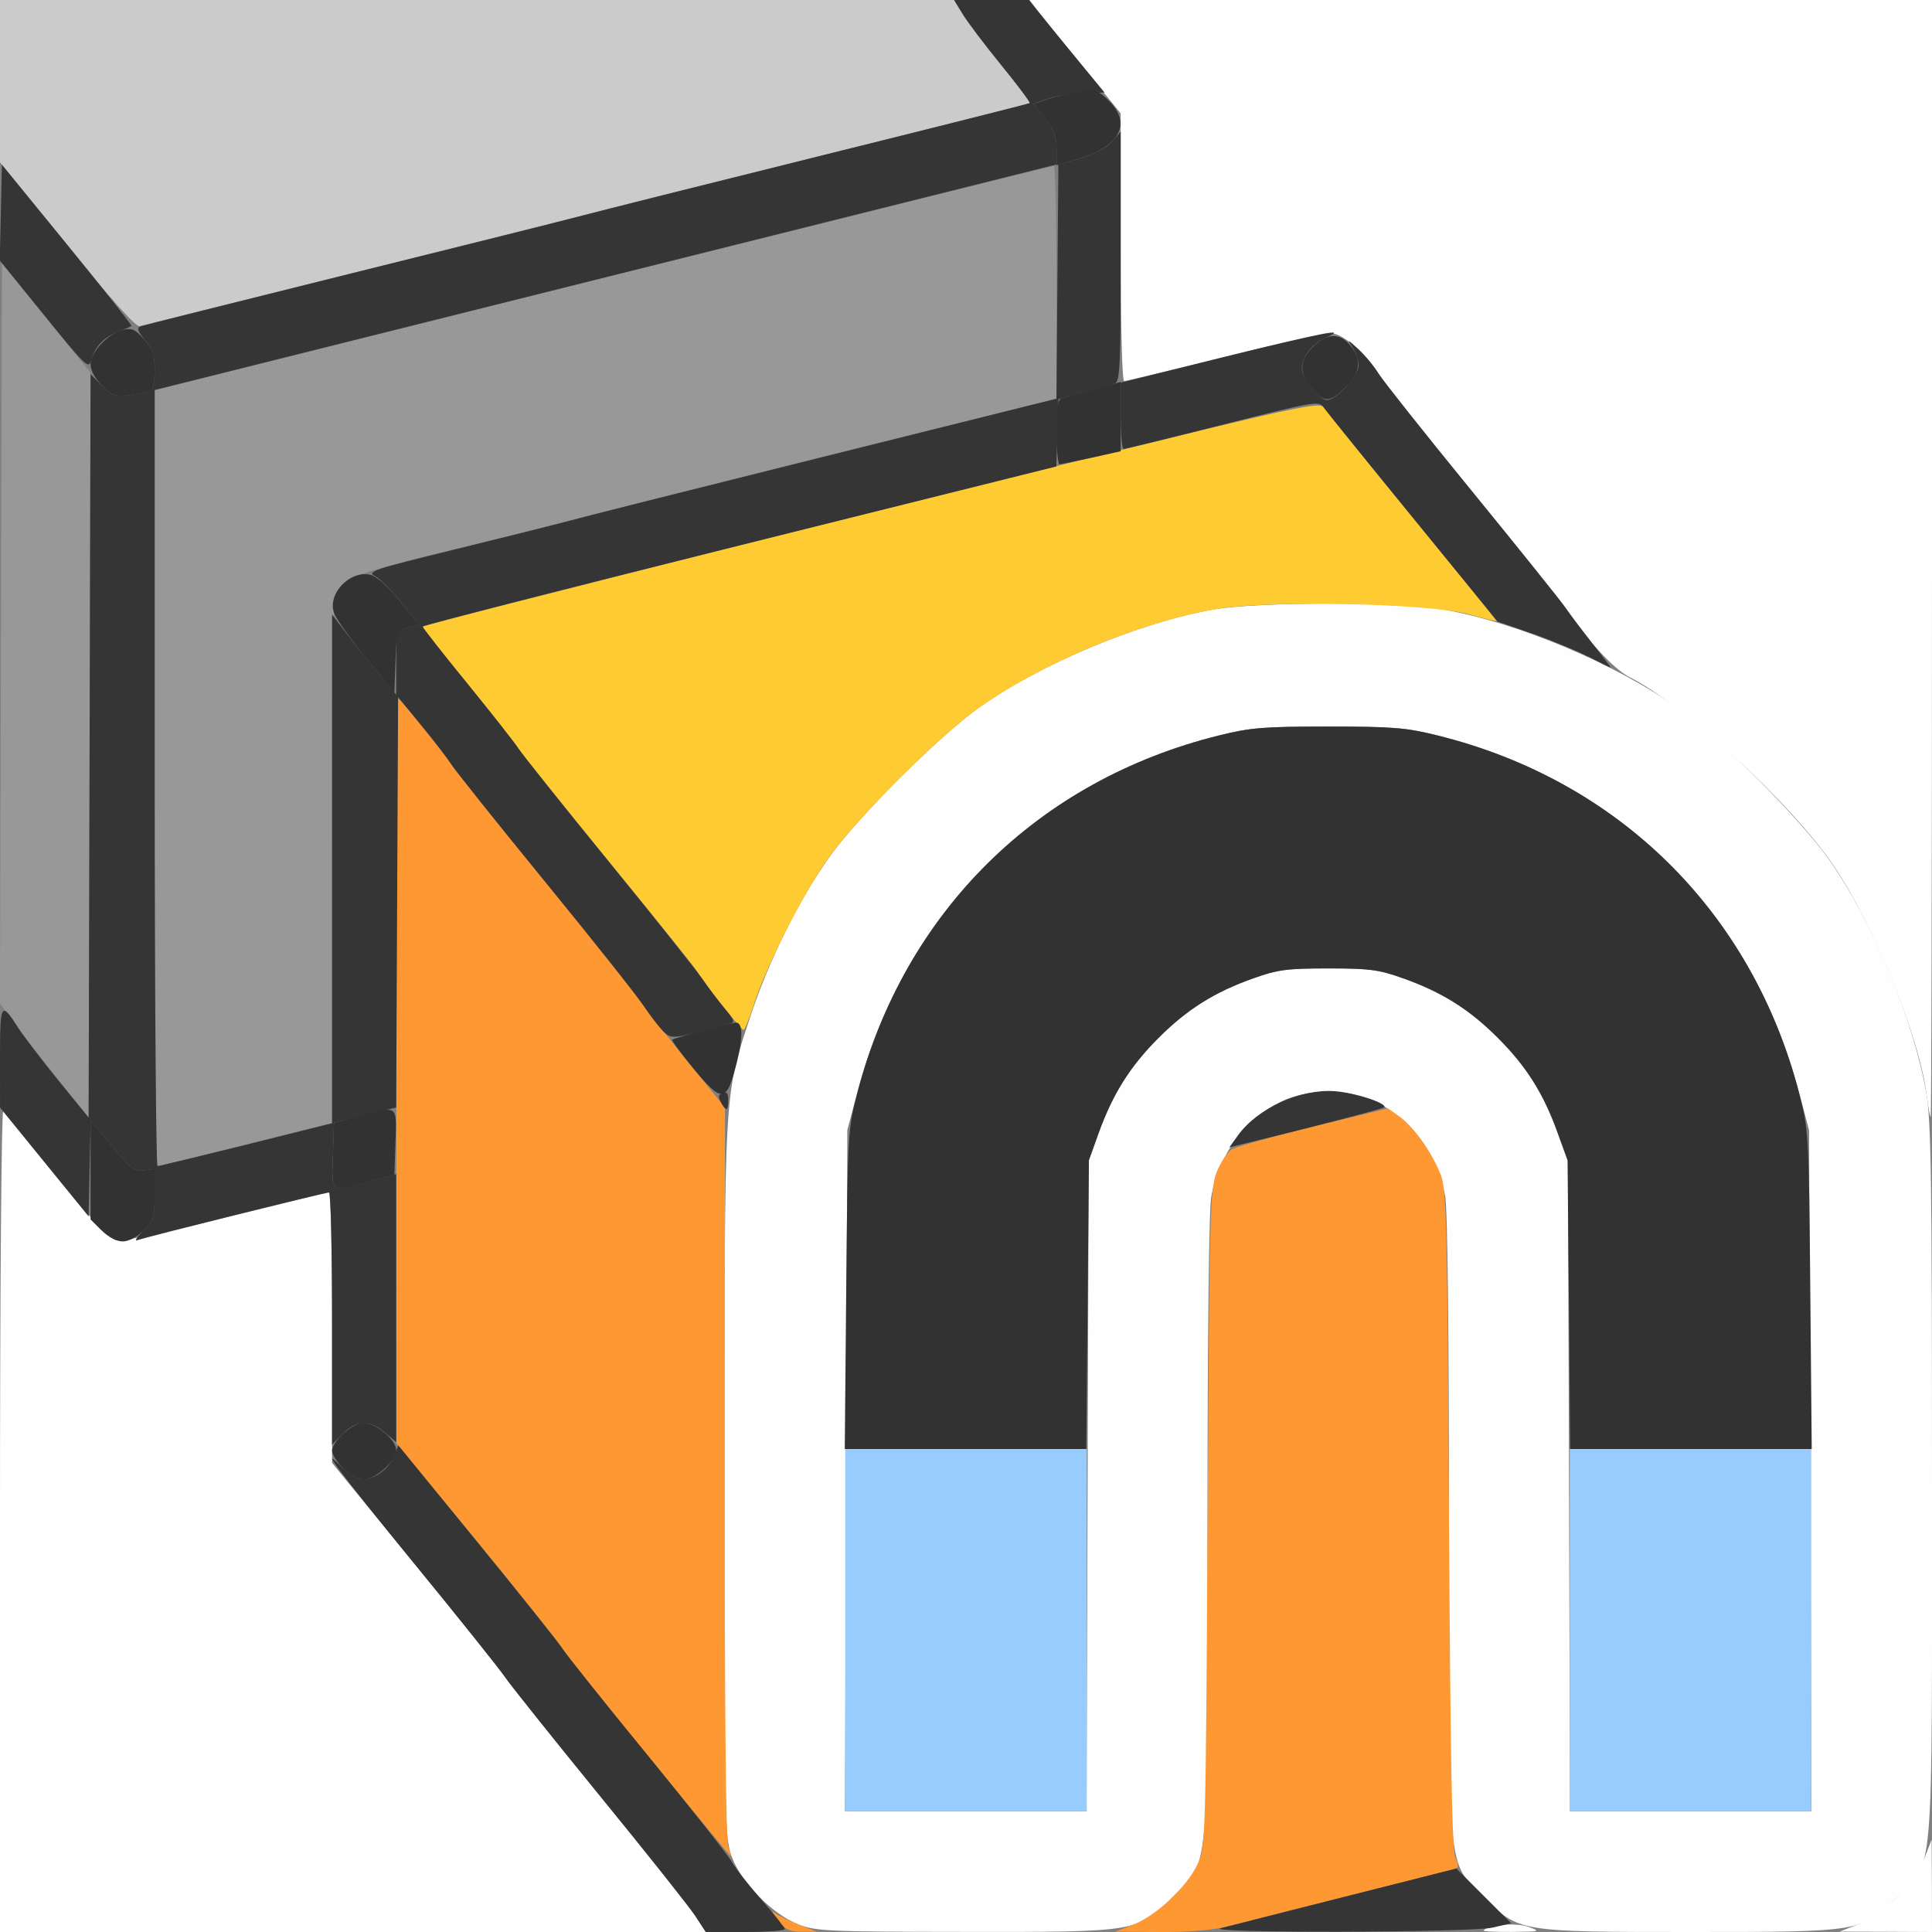 <?xml version="1.0" encoding="UTF-8" standalone="no"?>
<!-- Created with Inkscape (http://www.inkscape.org/) -->

<svg
   xmlns:dc="http://purl.org/dc/elements/1.1/"
   xmlns:cc="http://creativecommons.org/ns#"
   xmlns:rdf="http://www.w3.org/1999/02/22-rdf-syntax-ns#"
   xmlns:svg="http://www.w3.org/2000/svg"
   xmlns="http://www.w3.org/2000/svg"
   xmlns:sodipodi="http://sodipodi.sourceforge.net/DTD/sodipodi-0.dtd"
   xmlns:inkscape="http://www.inkscape.org/namespaces/inkscape"
   version="1.1"
   id="svg2"
   width="16"
   height="16"
   viewBox="0 0 16 16"
   sodipodi:docname="SELECTIONTOACTIVE.svg"
   inkscape:version="0.92.4 (5da689c313, 2019-01-14)">
  <rect x="0" y="0" width="16" height="16" fill="#808080" stroke="none"/>
  <defs
     id="defs6" />
  <sodipodi:namedview
     pagecolor="#ffffff"
     bordercolor="#666666"
     borderopacity="1"
     objecttolerance="10"
     gridtolerance="10"
     guidetolerance="10"
     inkscape:pageopacity="0"
     inkscape:pageshadow="2"
     inkscape:window-width="828"
     inkscape:window-height="480"
     id="namedview4"
     showgrid="false"
     inkscape:zoom="14.75"
     inkscape:cx="8"
     inkscape:cy="8"
     inkscape:window-x="0"
     inkscape:window-y="0"
     inkscape:window-maximized="0"
     inkscape:current-layer="svg2" />
  <g
     id="SELECTIONTOACTIVE">
    <path
       style="fill:#ffffff;stroke-width:0.031"
       d="M 0,12.588 C 0,10.663 0.012,9.188 0.027,9.205 0.042,9.221 0.24,9.463 0.466,9.742 0.746,10.086 0.904,10.256 0.959,10.27 1.011,10.283 1.332,10.217 1.871,10.082 2.329,9.968 2.714,9.875 2.727,9.875 2.739,9.875 2.75,10.379 2.75,10.995 v 1.12 l 0.674,0.825 c 0.371,0.454 0.713,0.881 0.759,0.95 0.047,0.069 0.401,0.512 0.787,0.984 0.386,0.473 0.74,0.919 0.788,0.992 L 5.845,16 H 2.922 0 Z m 12.285,3.399 c 0.048,-0.048 0.273,-0.066 0.372,-0.03 0.105,0.038 0.099,0.04 -0.138,0.042 -0.136,0.001 -0.241,-0.004 -0.233,-0.012 z m 3.106,-0.05 c 0.203,-0.078 0.465,-0.341 0.546,-0.547 l 0.06,-0.155 0.002,0.383 L 16,16 15.617,15.998 15.234,15.997 15.391,15.936 Z M 15.957,9.08 C 15.901,8.599 15.521,7.661 15.182,7.164 14.832,6.652 13.953,5.84 13.496,5.608 13.362,5.539 13.154,5.315 12.955,5.021 12.918,4.967 12.571,4.535 12.185,4.062 11.799,3.59 11.451,3.151 11.412,3.088 11.325,2.947 11.149,2.788 11.051,2.764 11.008,2.753 10.638,2.831 10.158,2.951 9.708,3.064 9.326,3.156 9.31,3.156 9.293,3.156 9.281,2.707 9.281,2.048 V 0.939 L 8.961,0.545 C 8.785,0.328 8.615,0.117 8.583,0.075 L 8.526,0 H 12.263 16 v 4.625 c 0,2.544 -0.005,4.625 -0.011,4.625 -0.006,0 -0.02,-0.077 -0.031,-0.17 z"
       id="path853"
       inkscape:connector-curvature="0" />
    <path
       style="fill:#fefefe;stroke-width:0.031"
       d="M 6.611,15.937 C 6.398,15.853 6.142,15.595 6.062,15.382 6.002,15.221 6,15.133 6,12.269 6,8.986 5.994,9.085 6.215,8.415 6.364,7.96 6.62,7.445 6.871,7.094 7.107,6.763 7.777,6.095 8.109,5.859 8.617,5.497 9.438,5.154 10.052,5.047 c 0.369,-0.064 1.527,-0.064 1.896,0 0.623,0.109 1.436,0.451 1.958,0.824 0.331,0.236 0.998,0.906 1.235,1.239 0.362,0.508 0.705,1.329 0.812,1.943 C 15.993,9.278 16,9.789 16,12.269 c 0,3.386 0.021,3.136 -0.29,3.444 C 15.419,15.999 15.415,16 14.001,16 12.58,16 12.573,15.999 12.288,15.71 11.981,15.399 12,15.598 12,12.645 12,11.034 11.988,10.008 11.968,9.904 11.902,9.556 11.692,9.272 11.39,9.123 c -0.22,-0.108 -0.56,-0.108 -0.78,0 C 10.308,9.272 10.098,9.556 10.032,9.904 10.012,10.008 10,11.034 10,12.645 c 0,2.953 0.019,2.755 -0.288,3.065 -0.286,0.29 -0.291,0.291 -1.721,0.289 -1.135,-0.001 -1.237,-0.006 -1.38,-0.062 z M 9.007,12.305 9.016,9.609 9.099,9.38 C 9.218,9.055 9.36,8.83 9.595,8.595 9.832,8.358 10.058,8.216 10.38,8.102 10.581,8.03 10.658,8.02 11,8.02 c 0.342,0 0.419,0.01 0.62,0.082 0.322,0.115 0.548,0.257 0.785,0.494 0.235,0.235 0.377,0.459 0.496,0.785 l 0.084,0.229 0.009,2.695 L 13.002,15 h 1 1 l -0.01,-2.82 -0.01,-2.82 -0.083,-0.312 C 14.503,7.546 13.405,6.462 11.906,6.091 11.646,6.026 11.535,6.017 11,6.017 c -0.535,0 -0.646,0.009 -0.906,0.074 C 8.595,6.462 7.497,7.546 7.1,9.047 l -0.083,0.312 -0.01,2.82 L 6.998,15 h 1 1 z"
       id="path851"
       inkscape:connector-curvature="0" />
    <path
       style="fill:#98cbfe;stroke-width:0.031"
       d="M 7,13.5 V 12 H 8 9 V 13.5 15 H 8 7 Z m 6,0 V 12 h 1 1 v 1.5 1.5 h -1 -1 z"
       id="path849"
       inkscape:connector-curvature="0" />
    <path
       style="fill:#cbcbcb;stroke-width:0.031"
       d="M 0.555,2.03 0,1.345 V 0.673 0 h 3.951 3.951 l 0.071,0.117 C 8.012,0.182 8.156,0.372 8.292,0.539 8.429,0.707 8.535,0.849 8.528,0.854 8.521,0.859 7.735,1.057 6.781,1.294 5.827,1.531 4.948,1.752 4.828,1.784 4.708,1.816 3.843,2.033 2.906,2.266 1.97,2.498 1.182,2.695 1.156,2.701 1.126,2.71 0.917,2.477 0.555,2.03 Z"
       id="path847"
       inkscape:connector-curvature="0" />
    <path
       style="fill:#fecb32;stroke-width:0.031"
       d="M 5.973,8.316 C 5.881,8.2 5.79,8.077 5.772,8.044 5.753,8.012 5.425,7.602 5.043,7.135 4.661,6.667 4.323,6.246 4.292,6.197 4.261,6.149 4.07,5.906 3.868,5.658 3.666,5.41 3.5,5.199 3.5,5.189 3.5,5.18 5.17,4.754 7.211,4.244 10.833,3.339 10.923,3.318 10.966,3.378 c 0.024,0.034 0.356,0.444 0.738,0.912 0.382,0.468 0.693,0.852 0.691,0.855 -0.002,0.003 -0.11,-0.024 -0.238,-0.059 C 11.826,4.996 10.505,4.969 10.072,5.044 9.433,5.154 8.623,5.493 8.094,5.871 7.764,6.107 7.096,6.776 6.858,7.109 6.653,7.397 6.347,7.998 6.245,8.314 6.207,8.434 6.167,8.531 6.158,8.53 6.148,8.529 6.065,8.433 5.973,8.316 Z"
       id="path845"
       inkscape:connector-curvature="0" />
    <path
       style="fill:#989898;stroke-width:0.031"
       d="M 1.281,6.443 V 3.23 L 4.992,2.302 C 7.033,1.792 8.714,1.374 8.727,1.375 8.739,1.375 8.75,1.808 8.75,2.338 V 3.301 L 6.836,3.779 C 5.783,4.042 4.823,4.283 4.703,4.315 4.583,4.348 4.217,4.439 3.891,4.518 3.01,4.731 2.888,4.771 2.814,4.864 2.751,4.945 2.75,4.975 2.75,7.124 V 9.302 L 2.039,9.48 C 1.648,9.577 1.318,9.657 1.305,9.656 1.292,9.656 1.281,8.21 1.281,6.443 Z M 0.476,8.932 C 0.334,8.755 0.169,8.542 0.109,8.46 L -3.0613875e-4,8.312 0.008,5.245 0.016,2.178 0.383,2.632 0.75,3.086 0.742,6.17 0.734,9.255 Z"
       id="path843"
       inkscape:connector-curvature="0" />
    <path
       style="fill:#fe9832;stroke-width:0.031"
       d="m 6.438,15.897 c -0.043,-0.055 -0.054,-0.081 -0.025,-0.058 0.029,0.023 0.12,0.068 0.203,0.1 l 0.15,0.059 -0.125,-2.82e-4 c -0.103,-2.2e-4 -0.138,-0.018 -0.203,-0.1 z m 2.951,0.04 c 0.189,-0.074 0.439,-0.31 0.529,-0.499 0.066,-0.139 0.067,-0.167 0.083,-2.859 0.015,-2.545 0.02,-2.728 0.074,-2.869 0.032,-0.082 0.088,-0.168 0.124,-0.191 0.037,-0.022 0.343,-0.108 0.681,-0.19 l 0.614,-0.15 0.097,0.069 c 0.116,0.083 0.267,0.295 0.34,0.479 0.048,0.121 0.055,0.388 0.069,2.852 0.012,2.024 0.025,2.74 0.053,2.803 0.032,0.072 0.03,0.086 -0.016,0.1 -0.029,0.008 -0.419,0.107 -0.866,0.218 -0.447,0.112 -0.896,0.225 -0.999,0.252 -0.122,0.032 -0.316,0.049 -0.563,0.048 l -0.376,-0.002 0.154,-0.06 z M 5.39,14.572 C 5.029,14.131 4.697,13.713 4.651,13.643 4.604,13.573 4.278,13.164 3.925,12.734 L 3.283,11.953 3.282,8.867 C 3.282,7.17 3.286,5.781 3.292,5.781 c 0.018,0 0.378,0.445 0.444,0.548 0.033,0.051 0.381,0.486 0.775,0.968 0.393,0.481 0.74,0.915 0.77,0.963 0.03,0.048 0.205,0.273 0.389,0.5 l 0.334,0.412 -0.002,3.02 c -0.001,1.922 0.009,3.05 0.029,3.102 0.017,0.045 0.027,0.081 0.023,0.081 -0.004,0 -0.303,-0.361 -0.663,-0.803 z"
       id="path841"
       inkscape:connector-curvature="0" />
    <path
       style="fill:#353535;stroke-width:0.031"
       d="M 5.758,15.867 C 5.711,15.794 5.356,15.348 4.97,14.875 4.585,14.402 4.231,13.959 4.184,13.891 4.137,13.822 3.795,13.394 3.424,12.941 2.794,12.169 2.624,11.941 2.841,12.159 c 0.05,0.05 0.124,0.091 0.165,0.091 0.1,0 0.211,-0.083 0.256,-0.191 l 0.037,-0.089 0.655,0.802 c 0.36,0.441 0.678,0.839 0.706,0.884 0.028,0.045 0.343,0.44 0.701,0.877 0.357,0.437 0.672,0.835 0.699,0.885 0.027,0.05 0.137,0.19 0.244,0.312 0.107,0.122 0.195,0.233 0.195,0.246 C 6.5,15.989 6.353,16 6.172,16 H 5.845 Z m 4.351,0.102 c 0.052,-0.014 0.512,-0.13 1.023,-0.26 l 0.929,-0.235 0.227,0.227 0.227,0.227 -0.157,0.036 c -0.179,0.041 -2.406,0.046 -2.249,0.005 z M 2.75,10.919 C 2.75,10.345 2.739,9.875 2.724,9.875 c -0.033,0 -1.525,0.372 -1.587,0.396 -0.026,0.01 -0.004,-0.025 0.048,-0.077 0.087,-0.087 0.095,-0.113 0.095,-0.303 V 9.683 l -0.091,0.01 C 1.111,9.701 1.076,9.674 0.925,9.49 l -0.174,-0.212 -0.009,0.398 L 0.734,10.074 0.367,9.623 2.4043562e-4,9.172 1.2021781e-4,8.756 C -1.0649343e-5,8.303 0.009,8.289 0.151,8.512 0.197,8.584 0.347,8.78 0.484,8.949 l 0.25,0.306 0.008,-3.078 0.008,-3.078 0.095,0.095 c 0.087,0.087 0.108,0.093 0.237,0.076 0.078,-0.011 0.154,-0.027 0.17,-0.037 0.016,-0.01 0.029,-0.086 0.029,-0.17 0,-0.118 -0.018,-0.174 -0.081,-0.248 C 1.141,2.744 1.131,2.715 1.161,2.704 1.184,2.695 1.97,2.498 2.906,2.265 3.843,2.033 4.708,1.816 4.828,1.784 4.948,1.752 5.827,1.531 6.781,1.294 7.735,1.057 8.521,0.859 8.528,0.854 8.535,0.849 8.429,0.707 8.292,0.539 8.156,0.372 8.012,0.182 7.973,0.117 L 7.901,0 h 0.31 0.31 l 0.094,0.117 C 8.667,0.182 8.808,0.354 8.928,0.5 L 9.147,0.766 8.972,0.771 C 8.876,0.773 8.743,0.795 8.678,0.818 l -0.119,0.043 0.096,0.12 C 8.726,1.073 8.75,1.134 8.75,1.232 V 1.362 L 5.016,2.296 1.281,3.23 v 3.213 c 0,1.767 0.011,3.213 0.023,3.214 0.013,9.38e-5 0.343,-0.08 0.734,-0.177 L 2.75,9.302 V 7.196 5.089 l 0.115,0.151 c 0.063,0.083 0.183,0.232 0.266,0.332 L 3.281,5.753 V 5.491 5.228 L 3.375,5.2 3.468,5.172 3.325,4.992 C 3.246,4.892 3.147,4.793 3.105,4.771 3.035,4.734 3.094,4.715 3.772,4.549 4.181,4.449 4.607,4.342 4.719,4.312 4.83,4.281 5.783,4.041 6.835,3.779 l 1.914,-0.477 0.008,-0.969 0.008,-0.969 0.188,-0.055 C 9.067,1.274 9.168,1.221 9.211,1.171 L 9.281,1.09 v 1.034 c 0,0.919 -0.006,1.036 -0.05,1.053 -0.028,0.011 -0.144,0.043 -0.258,0.073 L 8.766,3.305 8.757,3.584 8.748,3.863 6.124,4.517 c -1.443,0.36 -2.624,0.662 -2.624,0.672 -1.25e-4,0.009 0.165,0.22 0.368,0.469 0.202,0.248 0.393,0.491 0.424,0.539 0.031,0.048 0.368,0.47 0.749,0.938 0.381,0.467 0.731,0.906 0.778,0.975 0.047,0.069 0.128,0.177 0.181,0.24 0.085,0.101 0.089,0.117 0.04,0.13 -0.468,0.126 -0.475,0.127 -0.541,0.067 C 5.465,8.515 5.389,8.418 5.331,8.331 5.272,8.243 4.903,7.778 4.51,7.297 4.117,6.816 3.769,6.38 3.737,6.329 3.704,6.278 3.592,6.132 3.487,6.005 L 3.297,5.773 3.289,7.473 3.281,9.172 3.023,9.234 2.766,9.297 2.757,9.57 C 2.746,9.886 2.73,9.875 3.063,9.783 L 3.281,9.723 v 1.11 1.11 l -0.096,-0.081 C 3.059,11.756 2.955,11.759 2.841,11.873 L 2.75,11.964 Z m 7.499,-1.512 c 0.163,-0.229 0.52,-0.392 0.808,-0.37 0.17,0.014 0.438,0.102 0.406,0.134 -0.012,0.012 -0.64,0.175 -1.193,0.309 l -0.089,0.022 z M 5.97,9.128 c -0.024,-0.045 -0.021,-0.064 0.015,-0.077 0.033,-0.013 0.046,0.004 0.046,0.059 0,0.092 -0.018,0.098 -0.061,0.018 z M 13.155,5.439 C 13.06,5.39 12.852,5.304 12.692,5.248 L 12.402,5.147 11.705,4.293 C 11.322,3.824 10.989,3.412 10.965,3.378 10.923,3.317 10.907,3.32 10.125,3.517 9.687,3.628 9.318,3.718 9.305,3.718 9.292,3.719 9.281,3.595 9.281,3.444 V 3.169 l 0.852,-0.211 c 0.841,-0.208 1.038,-0.246 0.848,-0.163 -0.114,0.05 -0.199,0.159 -0.199,0.257 0,0.083 0.143,0.261 0.209,0.261 0.075,0 0.26,-0.204 0.26,-0.287 0,-0.041 -0.023,-0.109 -0.052,-0.152 -0.045,-0.067 -0.039,-0.065 0.049,0.016 0.056,0.052 0.131,0.143 0.168,0.203 0.037,0.06 0.383,0.496 0.769,0.969 0.386,0.473 0.738,0.911 0.782,0.974 0.044,0.063 0.148,0.2 0.23,0.305 0.083,0.104 0.146,0.189 0.141,0.188 -0.005,-8.25e-4 -0.088,-0.042 -0.183,-0.091 z M 0.366,2.611 -0.002,2.157 0.007,1.761 0.016,1.364 0.558,2.028 c 0.298,0.365 0.537,0.668 0.531,0.672 -0.006,0.004 -0.055,0.026 -0.11,0.047 -0.121,0.048 -0.194,0.125 -0.223,0.235 -0.021,0.078 -0.044,0.056 -0.39,-0.371 z"
       id="path839"
       inkscape:connector-curvature="0" />
    <path
       style="fill:#323232;stroke-width:0.031"
       d="M 2.841,12.159 C 2.791,12.108 2.75,12.044 2.75,12.016 c 0,-0.08 0.172,-0.234 0.261,-0.234 0.099,0 0.27,0.142 0.27,0.224 0,0.091 -0.167,0.245 -0.266,0.245 -0.05,0 -0.119,-0.036 -0.174,-0.091 z M 7.008,10.68 C 7.02,9.377 7.021,9.355 7.101,9.047 7.491,7.553 8.595,6.462 10.094,6.091 10.354,6.026 10.465,6.017 11,6.017 c 0.535,0 0.646,0.009 0.906,0.074 1.499,0.372 2.603,1.462 2.992,2.956 0.08,0.308 0.082,0.33 0.094,1.633 L 15.004,12 h -1 -1 l -0.011,-1.195 -0.011,-1.195 -0.083,-0.229 C 12.783,9.056 12.641,8.831 12.405,8.595 12.168,8.358 11.942,8.216 11.62,8.102 11.419,8.03 11.342,8.02 11,8.02 c -0.342,0 -0.419,0.01 -0.62,0.082 C 10.058,8.216 9.832,8.358 9.595,8.595 9.359,8.831 9.217,9.056 9.1,9.38 L 9.018,9.609 9.007,10.805 8.996,12 H 7.996 6.996 Z M 0.841,10.19 0.75,10.099 V 9.687 9.276 L 0.925,9.489 C 1.076,9.674 1.111,9.701 1.19,9.692 l 0.091,-0.01 V 9.891 c 0,0.188 -0.009,0.217 -0.091,0.299 -0.055,0.055 -0.124,0.091 -0.174,0.091 -0.05,0 -0.119,-0.036 -0.174,-0.091 z M 2.757,9.571 2.766,9.298 2.969,9.244 C 3.299,9.156 3.285,9.146 3.275,9.458 L 3.266,9.728 3.062,9.785 C 2.733,9.877 2.746,9.886 2.757,9.571 Z M 5.737,8.842 C 5.637,8.721 5.561,8.616 5.567,8.61 5.58,8.597 6.062,8.469 6.096,8.469 c 0.055,0 0.058,0.123 0.007,0.326 -0.086,0.341 -0.12,0.346 -0.366,0.047 z M 3.031,5.45 C 2.902,5.291 2.783,5.124 2.767,5.078 2.708,4.918 2.9,4.718 3.071,4.761 3.12,4.773 3.218,4.861 3.312,4.977 L 3.47,5.172 3.377,5.2 C 3.284,5.227 3.284,5.229 3.275,5.483 l -0.009,0.256 z M 8.75,3.577 c 0,-0.187 0.012,-0.27 0.039,-0.278 0.021,-0.006 0.141,-0.039 0.266,-0.074 L 9.281,3.163 V 3.45 3.737 L 9.039,3.791 C 8.906,3.82 8.786,3.845 8.773,3.844 8.761,3.844 8.75,3.724 8.75,3.577 Z m 2.112,-0.361 c -0.106,-0.126 -0.103,-0.23 0.01,-0.344 0.115,-0.115 0.227,-0.118 0.313,-0.009 0.094,0.119 0.082,0.22 -0.041,0.343 -0.131,0.131 -0.178,0.133 -0.282,0.01 z M 0.845,3.194 C 0.787,3.136 0.75,3.066 0.75,3.016 c 0,-0.1 0.144,-0.253 0.267,-0.284 0.073,-0.018 0.102,-0.006 0.176,0.077 0.072,0.08 0.088,0.128 0.088,0.253 0,0.085 -0.013,0.162 -0.029,0.172 -0.016,0.01 -0.092,0.026 -0.17,0.037 C 0.954,3.288 0.932,3.281 0.845,3.194 Z M 8.75,1.236 C 8.75,1.134 8.727,1.074 8.654,0.982 L 8.559,0.862 8.673,0.822 c 0.063,-0.022 0.182,-0.049 0.266,-0.06 0.141,-0.019 0.159,-0.013 0.247,0.075 C 9.371,1.022 9.274,1.212 8.945,1.311 L 8.75,1.369 Z"
       id="path837"
       inkscape:connector-curvature="0" />
  </g>
</svg>
